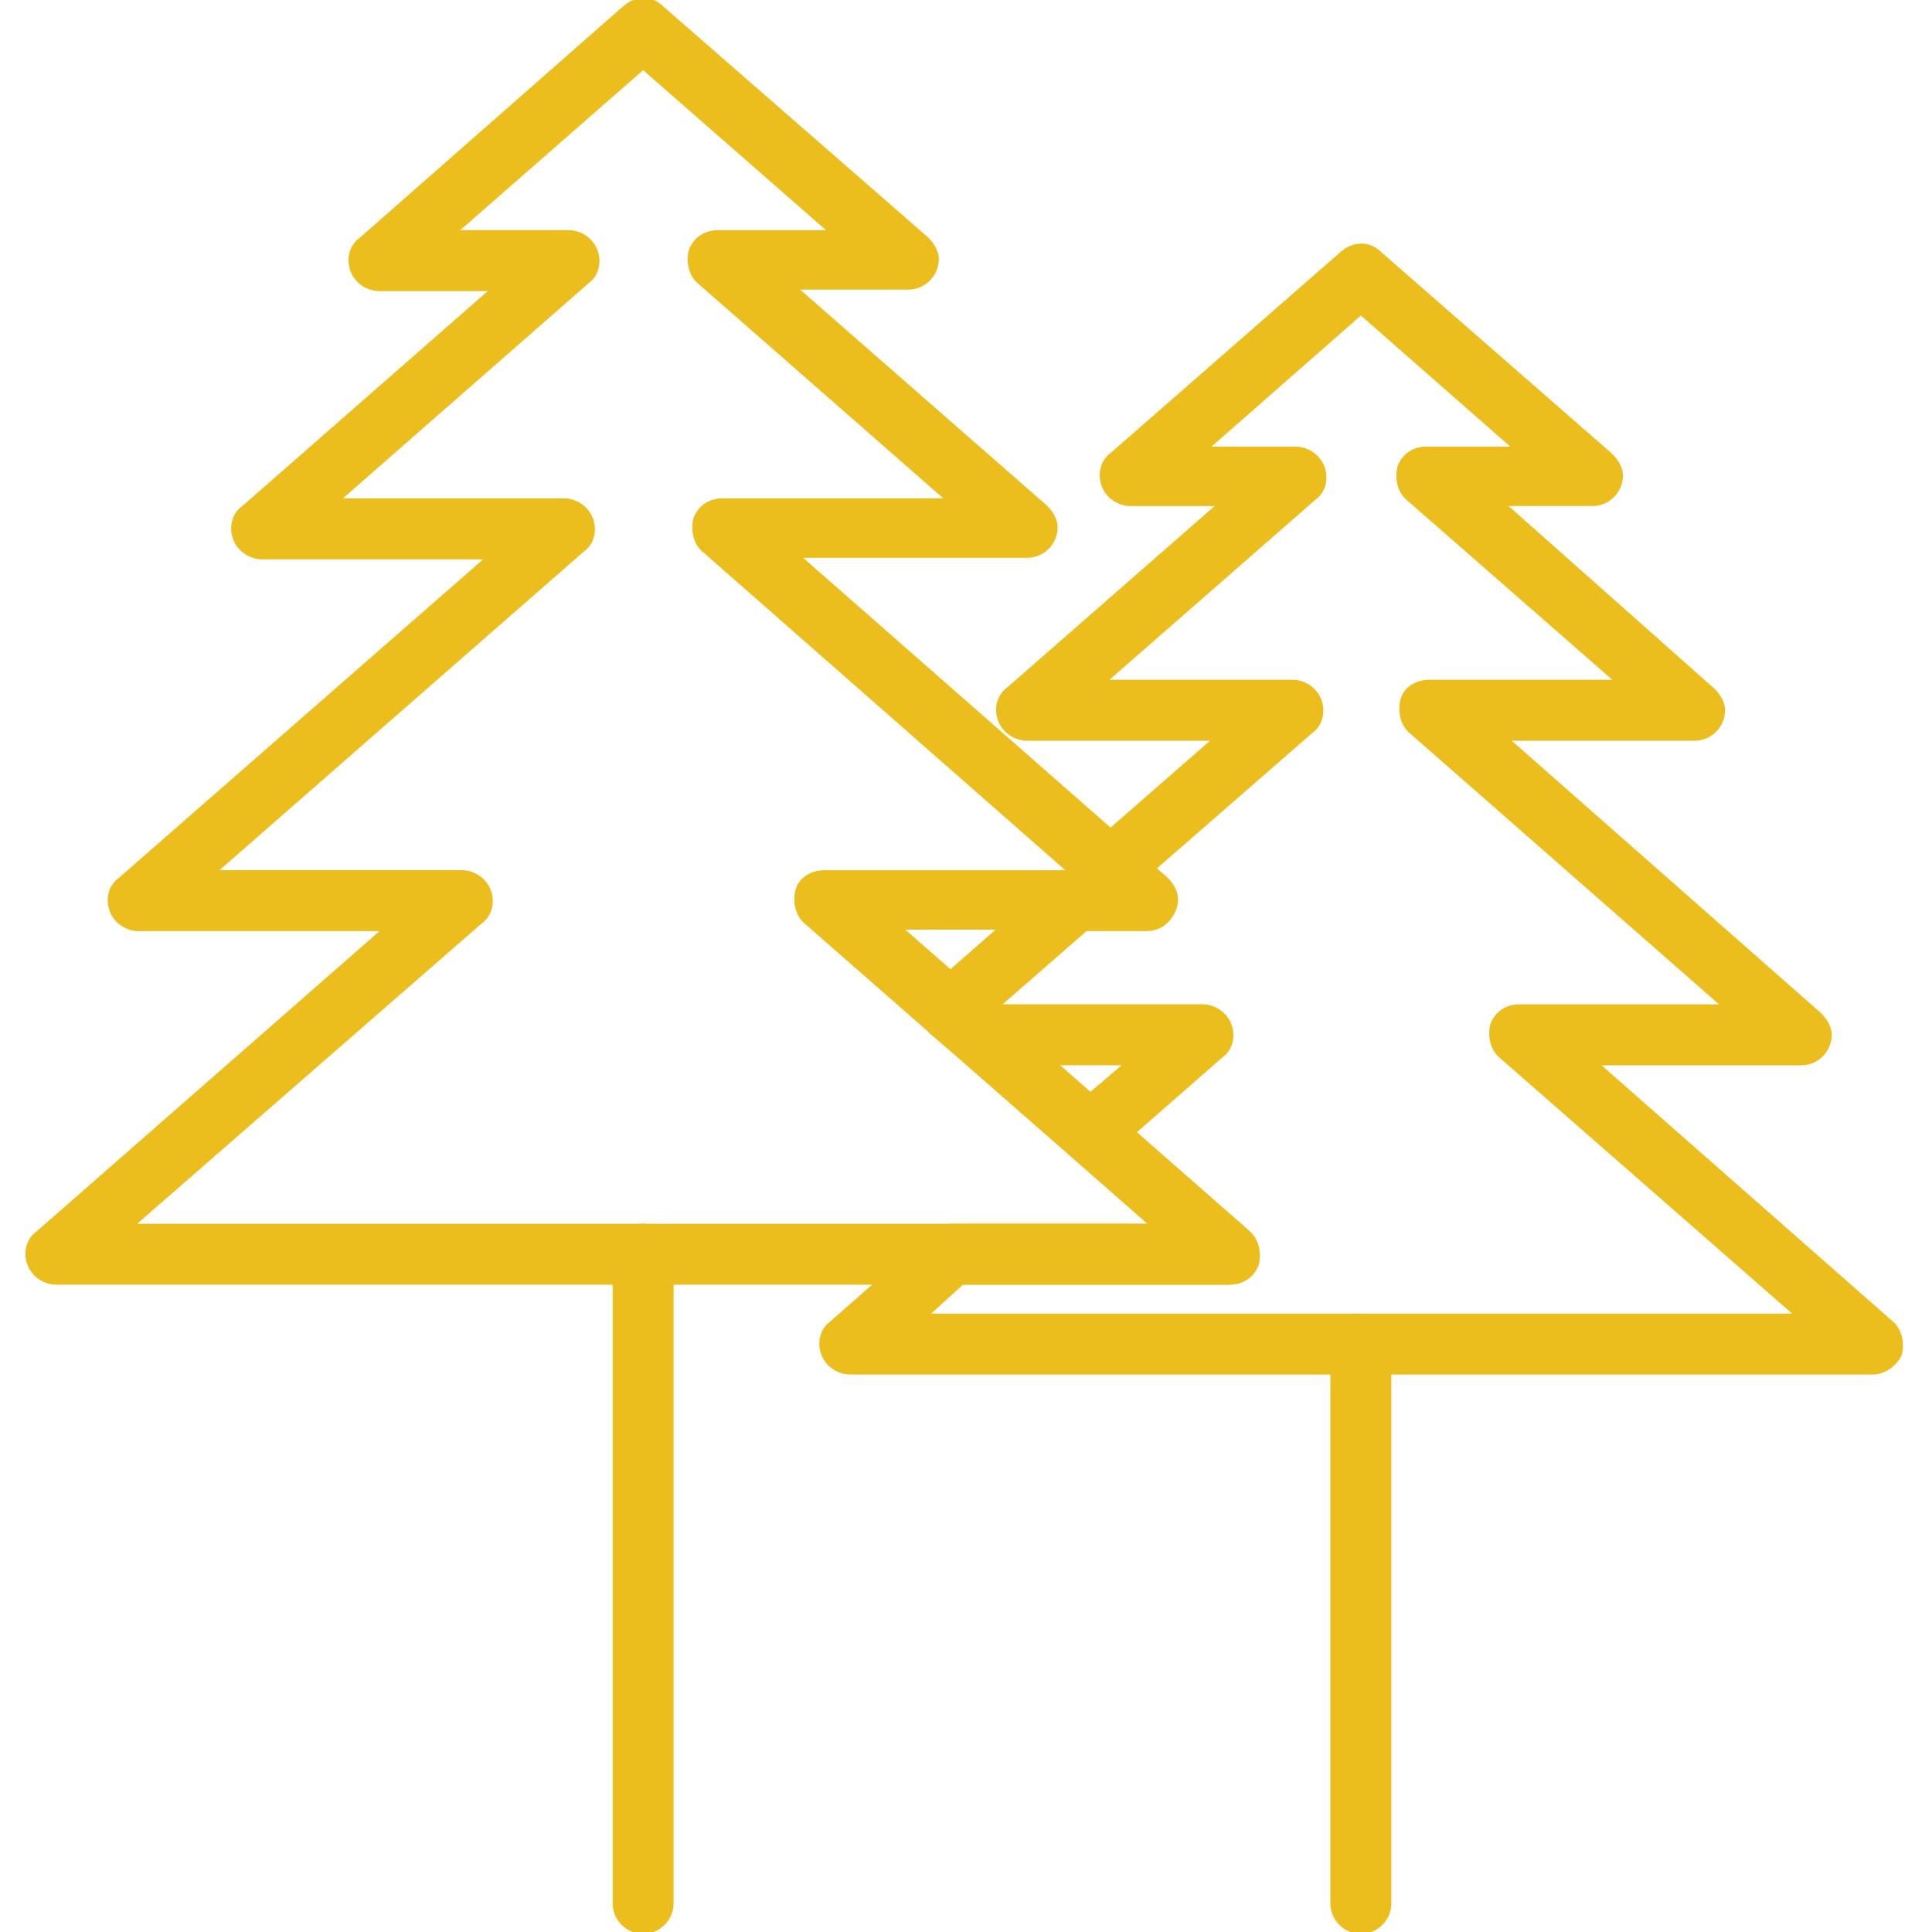 <?xml version="1.0" encoding="utf-8"?>
<!-- Generator: Adobe Illustrator 16.0.0, SVG Export Plug-In . SVG Version: 6.00 Build 0)  -->
<!DOCTYPE svg PUBLIC "-//W3C//DTD SVG 1.1//EN" "http://www.w3.org/Graphics/SVG/1.1/DTD/svg11.dtd">
<svg version="1.1" id="Layer_1" xmlns="http://www.w3.org/2000/svg" xmlns:xlink="http://www.w3.org/1999/xlink" x="0px" y="0px"
	 width="76.001px" height="76px" viewBox="0 0 76.001 76" enable-background="new 0 0 76.001 76" xml:space="preserve">
<g>
	<path fill="#EBBE1D" d="M25.299,76.073c-0.659,0-1.199-0.54-1.199-1.199V49.338c0-0.66,0.54-1.199,1.199-1.199
		s1.199,0.539,1.199,1.199v25.536C26.498,75.533,25.958,76.073,25.299,76.073"/>
	<path fill="#EBBE1D" d="M53.533,76.073c-0.658,0-1.199-0.54-1.199-1.199v-22c0-0.659,0.541-1.199,1.199-1.199
		c0.66,0,1.199,0.54,1.199,1.199v22C54.732,75.533,54.193,76.073,53.533,76.073"/>
	<path fill="#EBBE1D" d="M48.318,50.537H2.22c-0.48,0-0.959-0.3-1.139-0.78c-0.18-0.479-0.06-1.019,0.359-1.317l13.488-11.811H5.457
		c-0.48,0-0.959-0.299-1.139-0.779c-0.18-0.479-0.06-1.019,0.36-1.318l14.327-12.529h-8.692c-0.479,0-0.959-0.3-1.139-0.779
		c-0.18-0.479-0.06-1.019,0.36-1.319l9.651-8.452h-4.256c-0.479,0-0.959-0.3-1.139-0.779s-0.06-1.019,0.36-1.319L24.52,0.242
		c0.479-0.419,1.139-0.419,1.559,0l10.311,8.992c0.3,0.24,0.54,0.6,0.54,0.959c0,0.659-0.54,1.199-1.199,1.199h-4.256l9.591,8.393
		c0.301,0.24,0.539,0.599,0.539,0.959c0,0.659-0.539,1.199-1.197,1.199h-8.813l14.208,12.469c0.299,0.24,0.539,0.6,0.539,0.959
		c0,0.66-0.539,1.199-1.199,1.199h-9.531l13.488,11.809c0.359,0.3,0.479,0.839,0.359,1.319
		C49.277,50.237,48.857,50.537,48.318,50.537 M5.397,48.139h39.744L31.653,36.33c-0.359-0.3-0.479-0.84-0.359-1.319
		c0.12-0.479,0.6-0.779,1.139-0.779h9.472L27.637,21.703c-0.36-0.3-0.48-0.839-0.36-1.319c0.18-0.479,0.6-0.779,1.139-0.779h8.692
		l-9.651-8.452c-0.359-0.3-0.479-0.839-0.359-1.319c0.18-0.479,0.6-0.779,1.139-0.779h4.256L25.299,2.76l-7.193,6.294h4.256
		c0.479,0,0.959,0.3,1.139,0.779c0.18,0.479,0.06,1.019-0.36,1.319l-9.651,8.452h8.692c0.479,0,0.959,0.3,1.139,0.779
		c0.18,0.479,0.06,1.019-0.359,1.319L8.634,34.231h9.531c0.48,0,0.959,0.3,1.139,0.779c0.18,0.479,0.06,1.019-0.359,1.319
		L5.397,48.139z"/>
	<path fill="#EBBE1D" d="M73.676,54.072H33.451c-0.479,0-0.959-0.299-1.139-0.778s-0.06-1.02,0.359-1.319l4.017-3.535
		c0.24-0.182,0.479-0.301,0.779-0.301h7.673l-3.057-2.697c-0.24-0.24-0.42-0.539-0.42-0.898c0-0.361,0.119-0.661,0.42-0.9
		l2.037-1.738h-5.634c-0.3,0-0.6-0.121-0.779-0.299l-1.139-0.959c-0.24-0.24-0.419-0.6-0.419-0.9c0-0.359,0.12-0.66,0.419-0.899
		l4.916-4.315c0.24-0.18,0.479-0.3,0.779-0.3h0.18v-0.06c0-0.36,0.119-0.66,0.42-0.899l4.736-4.136h-7.193
		c-0.48,0-0.961-0.299-1.141-0.779c-0.18-0.479-0.059-1.019,0.359-1.318l8.154-7.134h-3.297c-0.48,0-0.961-0.3-1.141-0.779
		s-0.059-1.019,0.361-1.319l9.051-7.913c0.48-0.42,1.139-0.42,1.559,0l8.992,7.853c0.299,0.24,0.539,0.599,0.539,0.958
		c0,0.66-0.539,1.199-1.199,1.199h-3.297l7.973,7.074c0.301,0.24,0.541,0.599,0.541,0.959c0,0.659-0.541,1.199-1.199,1.199h-7.193
		l12.049,10.61c0.299,0.239,0.539,0.6,0.539,0.959c0,0.66-0.539,1.199-1.199,1.199h-7.854l11.451,10.07
		c0.359,0.3,0.479,0.84,0.359,1.319C74.635,53.713,74.154,54.072,73.676,54.072 M36.628,51.675h33.87l-11.51-10.069
		c-0.359-0.301-0.48-0.84-0.359-1.32c0.18-0.479,0.6-0.778,1.139-0.778h7.854l-12.17-10.67c-0.359-0.3-0.479-0.839-0.359-1.319
		s0.6-0.779,1.139-0.779h7.193l-8.092-7.074c-0.359-0.3-0.48-0.839-0.359-1.319c0.18-0.479,0.6-0.779,1.139-0.779h3.297
		l-5.875-5.155l-5.875,5.155h3.297c0.48,0,0.959,0.3,1.141,0.779c0.18,0.479,0.059,1.019-0.361,1.319l-8.092,7.074h7.193
		c0.479,0,0.959,0.3,1.139,0.779s0.061,1.019-0.359,1.319L45.5,34.171l0.361,0.36c0.359,0.3,0.479,0.839,0.359,1.318
		c-0.18,0.48-0.6,0.779-1.139,0.779h-2.34l-3.297,2.878h7.854c0.48,0,0.959,0.3,1.139,0.778c0.18,0.48,0.061,1.02-0.359,1.32
		l-3.357,2.938l4.438,3.896c0.359,0.299,0.479,0.838,0.359,1.317c-0.18,0.48-0.6,0.78-1.139,0.78H37.887L36.628,51.675z"/>
</g>
</svg>
